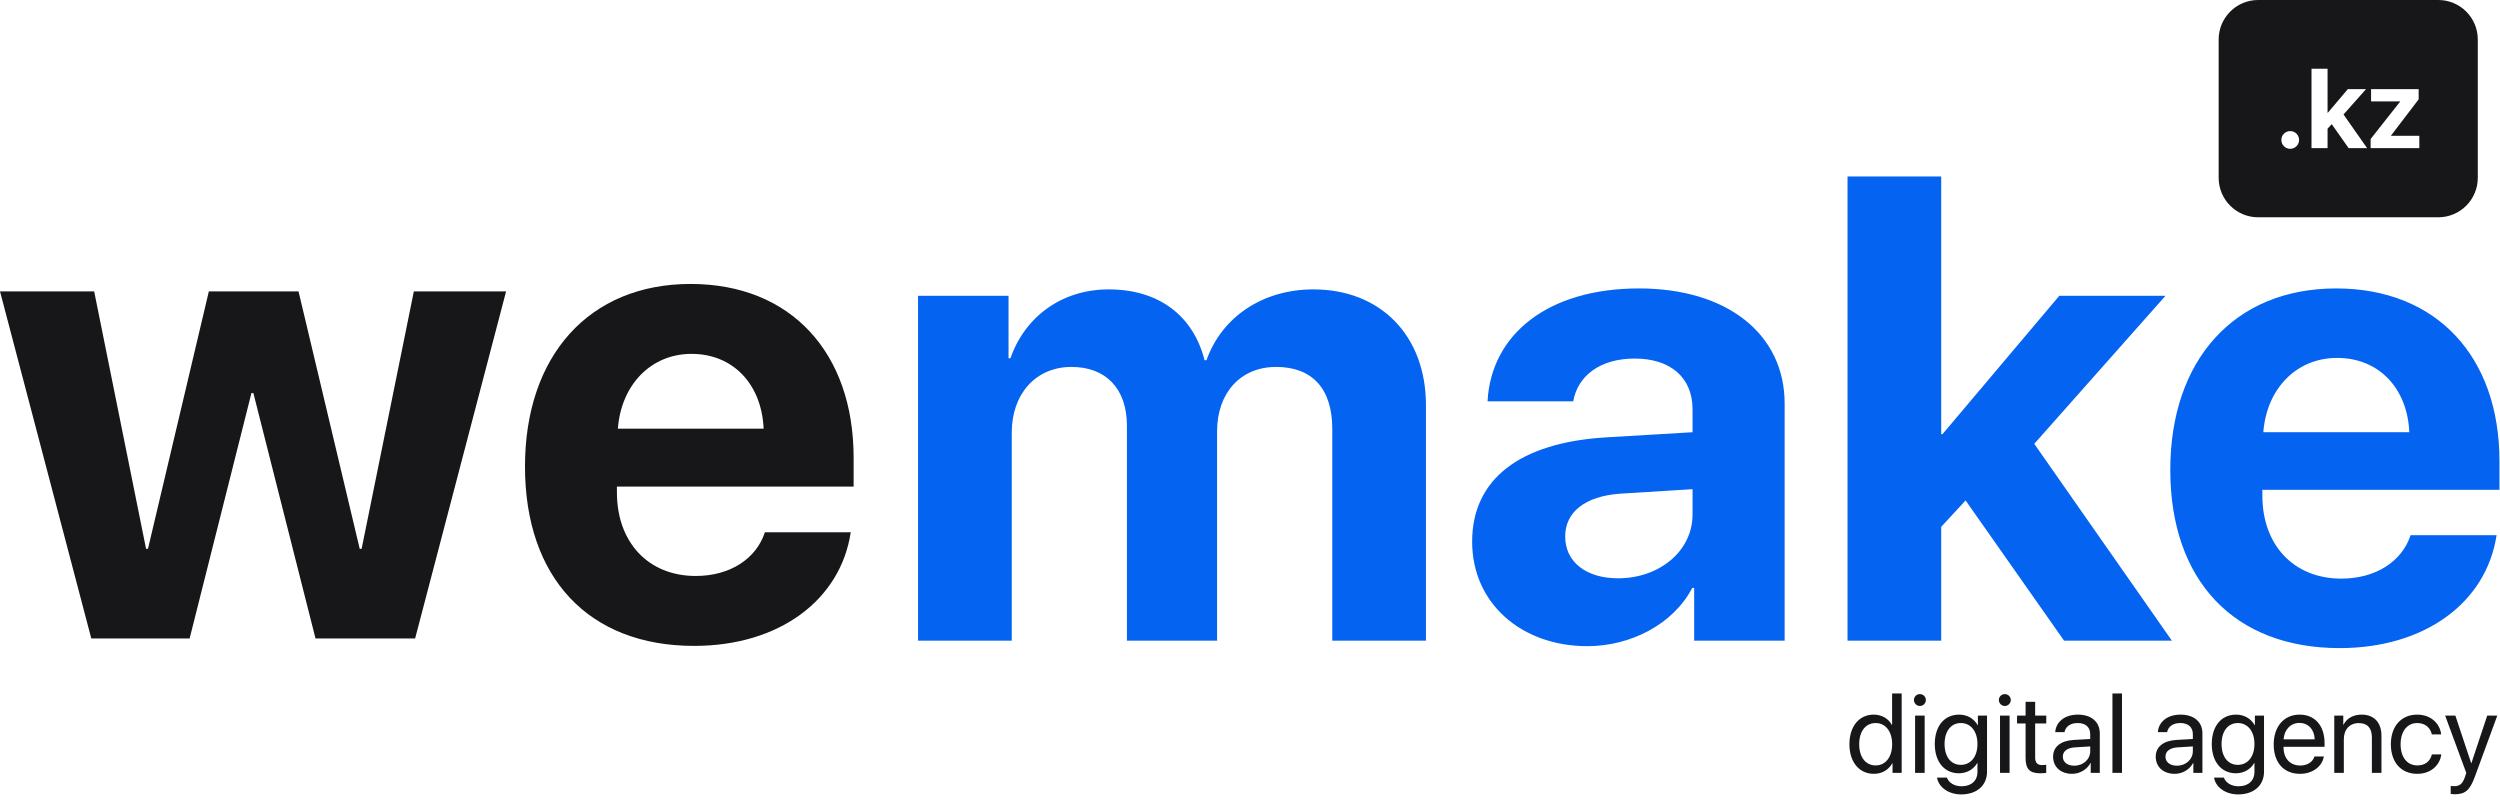 <svg width="625" height="200" viewBox="0 0 625 200" fill="none" xmlns="http://www.w3.org/2000/svg">
<g clip-path="url(#clip0_2779_2665)">
<path d="M468.473 193.458C470.535 193.458 472.172 192.44 473.093 190.789H473.134V193.21H475.417V173.358H473.024V181.228H472.969C472.117 179.659 470.466 178.655 468.417 178.655C464.815 178.655 462.354 181.571 462.354 186.057C462.354 190.541 464.828 193.458 468.473 193.458ZM468.926 180.76C471.387 180.76 473.038 182.865 473.038 186.057C473.038 189.262 471.387 191.353 468.926 191.353C466.396 191.353 464.801 189.303 464.801 186.057C464.801 182.823 466.396 180.76 468.926 180.76ZM478.772 193.21H481.165V178.902H478.772V193.21ZM479.968 176.495C480.793 176.495 481.467 175.821 481.467 175.009C481.467 174.184 480.793 173.523 479.968 173.523C479.157 173.523 478.483 174.184 478.483 175.009C478.483 175.821 479.157 176.495 479.968 176.495ZM490.212 191.215C487.751 191.215 486.142 189.207 486.142 186.002C486.142 182.796 487.751 180.76 490.212 180.76C492.701 180.76 494.365 182.851 494.365 186.002C494.365 189.152 492.701 191.215 490.212 191.215ZM490.295 198.603C494.241 198.603 496.757 196.333 496.757 192.921V178.902H494.475V181.31H494.434C493.485 179.645 491.807 178.655 489.786 178.655C486.087 178.655 483.694 181.516 483.694 186.002C483.694 190.445 486.087 193.32 489.731 193.32C491.738 193.32 493.43 192.302 494.31 190.748H494.365V193.004C494.365 195.136 492.866 196.567 490.391 196.567C488.604 196.567 487.187 195.7 486.72 194.394H484.258C484.657 196.829 487.146 198.603 490.295 198.603ZM500.003 193.21H502.395V178.902H500.003V193.21ZM501.199 176.495C502.024 176.495 502.698 175.821 502.698 175.009C502.698 174.184 502.024 173.523 501.199 173.523C500.388 173.523 499.714 174.184 499.714 175.009C499.714 175.821 500.388 176.495 501.199 176.495ZM506.397 175.449V178.902H504.266V180.87H506.397V189.495C506.397 192.247 507.415 193.32 510.04 193.32C510.604 193.32 511.265 193.279 511.553 193.21V191.202C511.389 191.229 510.838 191.271 510.563 191.271C509.34 191.271 508.789 190.679 508.789 189.372V180.87H511.567V178.902H508.789V175.449H506.397ZM518.566 191.422C516.848 191.422 515.706 190.528 515.706 189.166C515.706 187.817 516.806 186.965 518.731 186.841L522.554 186.607V187.776C522.554 189.84 520.822 191.422 518.566 191.422ZM518.03 193.458C519.955 193.458 521.77 192.385 522.622 190.748H522.677V193.21H524.947V183.319C524.947 180.471 522.829 178.655 519.473 178.655C516.091 178.655 513.974 180.553 513.808 183.03H516.118C516.421 181.626 517.576 180.76 519.419 180.76C521.399 180.76 522.554 181.805 522.554 183.552V184.749L518.456 184.983C515.156 185.176 513.272 186.716 513.272 189.166C513.272 191.738 515.184 193.458 518.03 193.458ZM528.109 193.21H530.502V173.358H528.109V193.21ZM544.225 191.422C542.506 191.422 541.364 190.528 541.364 189.166C541.364 187.817 542.465 186.965 544.39 186.841L548.212 186.607V187.776C548.212 189.84 546.48 191.422 544.225 191.422ZM543.689 193.458C545.614 193.458 547.429 192.385 548.281 190.748H548.336V193.21H550.605V183.319C550.605 180.471 548.488 178.655 545.132 178.655C541.749 178.655 539.632 180.553 539.467 183.03H541.777C542.08 181.626 543.235 180.76 545.077 180.76C547.057 180.76 548.212 181.805 548.212 183.552V184.749L544.115 184.983C540.815 185.176 538.931 186.716 538.931 189.166C538.931 191.738 540.843 193.458 543.689 193.458ZM559.46 191.215C556.999 191.215 555.39 189.207 555.39 186.002C555.39 182.796 556.999 180.76 559.46 180.76C561.949 180.76 563.613 182.851 563.613 186.002C563.613 189.152 561.949 191.215 559.46 191.215ZM559.543 198.603C563.489 198.603 566.006 196.333 566.006 192.921V178.902H563.723V181.31H563.682C562.734 179.645 561.056 178.655 559.034 178.655C555.335 178.655 552.943 181.516 552.943 186.002C552.943 190.445 555.335 193.32 558.979 193.32C560.987 193.32 562.678 192.302 563.558 190.748H563.613V193.004C563.613 195.136 562.115 196.567 559.639 196.567C557.852 196.567 556.435 195.7 555.968 194.394H553.507C553.905 196.829 556.394 198.603 559.543 198.603ZM574.862 180.732C577.117 180.732 578.615 182.438 578.67 184.832H570.901C571.052 182.452 572.62 180.732 574.862 180.732ZM578.615 189.11C578.217 190.459 576.883 191.381 575.068 191.381C572.496 191.381 570.888 189.578 570.888 186.841V186.703H581.145V185.795C581.145 181.461 578.766 178.655 574.903 178.655C570.956 178.655 568.426 181.668 568.426 186.111C568.426 190.61 570.915 193.458 575.013 193.458C578.134 193.458 580.554 191.615 580.967 189.11H578.615ZM583.566 193.21H585.958V184.79C585.958 182.37 587.429 180.773 589.684 180.773C591.885 180.773 592.971 182.039 592.971 184.35V193.21H595.364V183.924C595.364 180.677 593.549 178.655 590.413 178.655C588.199 178.655 586.673 179.645 585.876 181.186H585.821V178.902H583.566V193.21ZM610.297 183.594C609.994 181.021 607.863 178.655 604.288 178.655C600.342 178.655 597.715 181.544 597.715 186.057C597.715 190.665 600.355 193.458 604.316 193.458C607.56 193.458 609.953 191.449 610.324 188.602H607.973C607.56 190.321 606.282 191.353 604.329 191.353C601.854 191.353 600.149 189.386 600.149 186.057C600.149 182.81 601.827 180.76 604.301 180.76C606.405 180.76 607.616 182.039 607.959 183.594H610.297ZM613.707 198.562C616.292 198.562 617.473 197.558 618.701 194.215L624.322 178.902H621.804L617.843 190.816H617.806L613.845 178.902H611.287L616.567 193.224L616.237 194.228C615.687 195.893 614.945 196.539 613.611 196.539C613.309 196.539 612.937 196.526 612.676 196.471V198.479C612.937 198.534 613.418 198.562 613.707 198.562Z" fill="#17171A"/>
<path d="M229.517 160.175H252.938V108.138C252.938 98.487 258.953 91.731 267.856 91.731C276.519 91.731 281.733 97.2 281.733 106.449V160.175H304.271V107.817C304.271 98.246 310.127 91.731 319.03 91.731C328.093 91.731 333.066 97.2 333.066 107.174V160.175H356.487V101.302C356.487 83.93 345.178 72.348 328.334 72.348C315.741 72.348 305.475 79.185 301.625 90.043H301.143C298.256 78.783 289.593 72.348 277.16 72.348C265.45 72.348 256.226 79.185 252.617 89.56H252.136V73.957H229.517V160.175ZM404.533 144.572C396.592 144.572 391.298 140.551 391.298 134.117C391.298 128.004 396.271 124.063 405.013 123.42L423.141 122.294V128.567C423.141 137.896 414.719 144.572 404.533 144.572ZM396.833 161.542C407.581 161.542 418.248 156.154 423.061 146.985H423.542V160.175H446.161V100.9C446.161 83.528 431.804 72.107 409.746 72.107C386.967 72.107 372.77 83.608 371.887 100.337H393.304C394.426 93.983 399.961 89.64 408.703 89.64C417.526 89.64 423.141 94.305 423.141 102.348V108.058L401.485 109.345C380.069 110.632 368.037 119.72 368.037 135.404C368.037 150.926 380.47 161.542 396.833 161.542ZM485.624 108.54H485.303V44.118H461.882V160.175H485.303V131.704L491.399 125.109L516.023 160.175H542.973L508.563 110.954L541.369 73.957H514.82L485.624 108.54ZM584.281 89.479C594.708 89.479 601.846 97.04 602.328 108.058H565.833C566.635 97.281 574.014 89.479 584.281 89.479ZM602.648 133.795C600.483 140.39 593.906 144.653 585.324 144.653C573.372 144.653 565.592 136.207 565.592 123.902V122.454H624.865V115.296C624.865 89.077 609.065 72.107 584.04 72.107C558.614 72.107 542.572 89.962 542.572 117.468C542.572 145.054 558.454 162.025 584.922 162.025C606.178 162.025 621.576 150.685 624.143 133.795H602.648Z" fill="#0463F1"/>
<path fill-rule="evenodd" clip-rule="evenodd" d="M564.536 0H609.575C615.027 0 619.447 4.422 619.447 9.877V44.444C619.447 49.899 615.027 54.321 609.575 54.321H564.536C559.084 54.321 554.664 49.899 554.664 44.444V9.877C554.664 4.422 559.084 0 564.536 0ZM574.769 34.987C574.769 36.212 573.779 37.202 572.555 37.202C571.318 37.202 570.341 36.212 570.341 34.987C570.341 33.749 571.318 32.773 572.555 32.773C573.779 32.773 574.769 33.749 574.769 34.987ZM581.891 28.205H581.946L586.952 22.289H591.503L585.88 28.618L591.779 37.037H587.158L582.937 31.039L581.891 32.167V37.037H577.876V17.185H581.891V28.205ZM604.828 37.037H592.658V34.754L600.001 25.44V25.357H592.768V22.289H604.663V24.834L597.76 33.887V33.956H604.828V37.037Z" fill="#17171A"/>
<path d="M126.523 72.849H103.461L90.408 137.193H89.927L74.632 72.849H52.211L36.996 137.193H36.515L23.543 72.849H0L22.822 159.613H47.406L62.861 98.263H63.342L78.876 159.613H103.781L126.523 72.849ZM172.887 88.469C183.298 88.469 190.424 96.077 190.905 107.166H154.47C155.27 96.32 162.638 88.469 172.887 88.469ZM191.225 133.066C189.063 139.702 182.497 143.992 173.929 143.992C161.997 143.992 154.229 135.493 154.229 123.11V121.653H213.407V114.45C213.407 88.065 197.631 70.987 172.647 70.987C147.263 70.987 131.247 88.955 131.247 116.635C131.247 144.397 147.103 161.474 173.528 161.474C194.749 161.474 210.123 150.062 212.686 133.066H191.225Z" fill="#17171A"/>
</g>
<defs>
<clipPath id="clip0_2779_2665">
<rect width="625" height="200" fill="white"/>
</clipPath>
</defs>
</svg>
